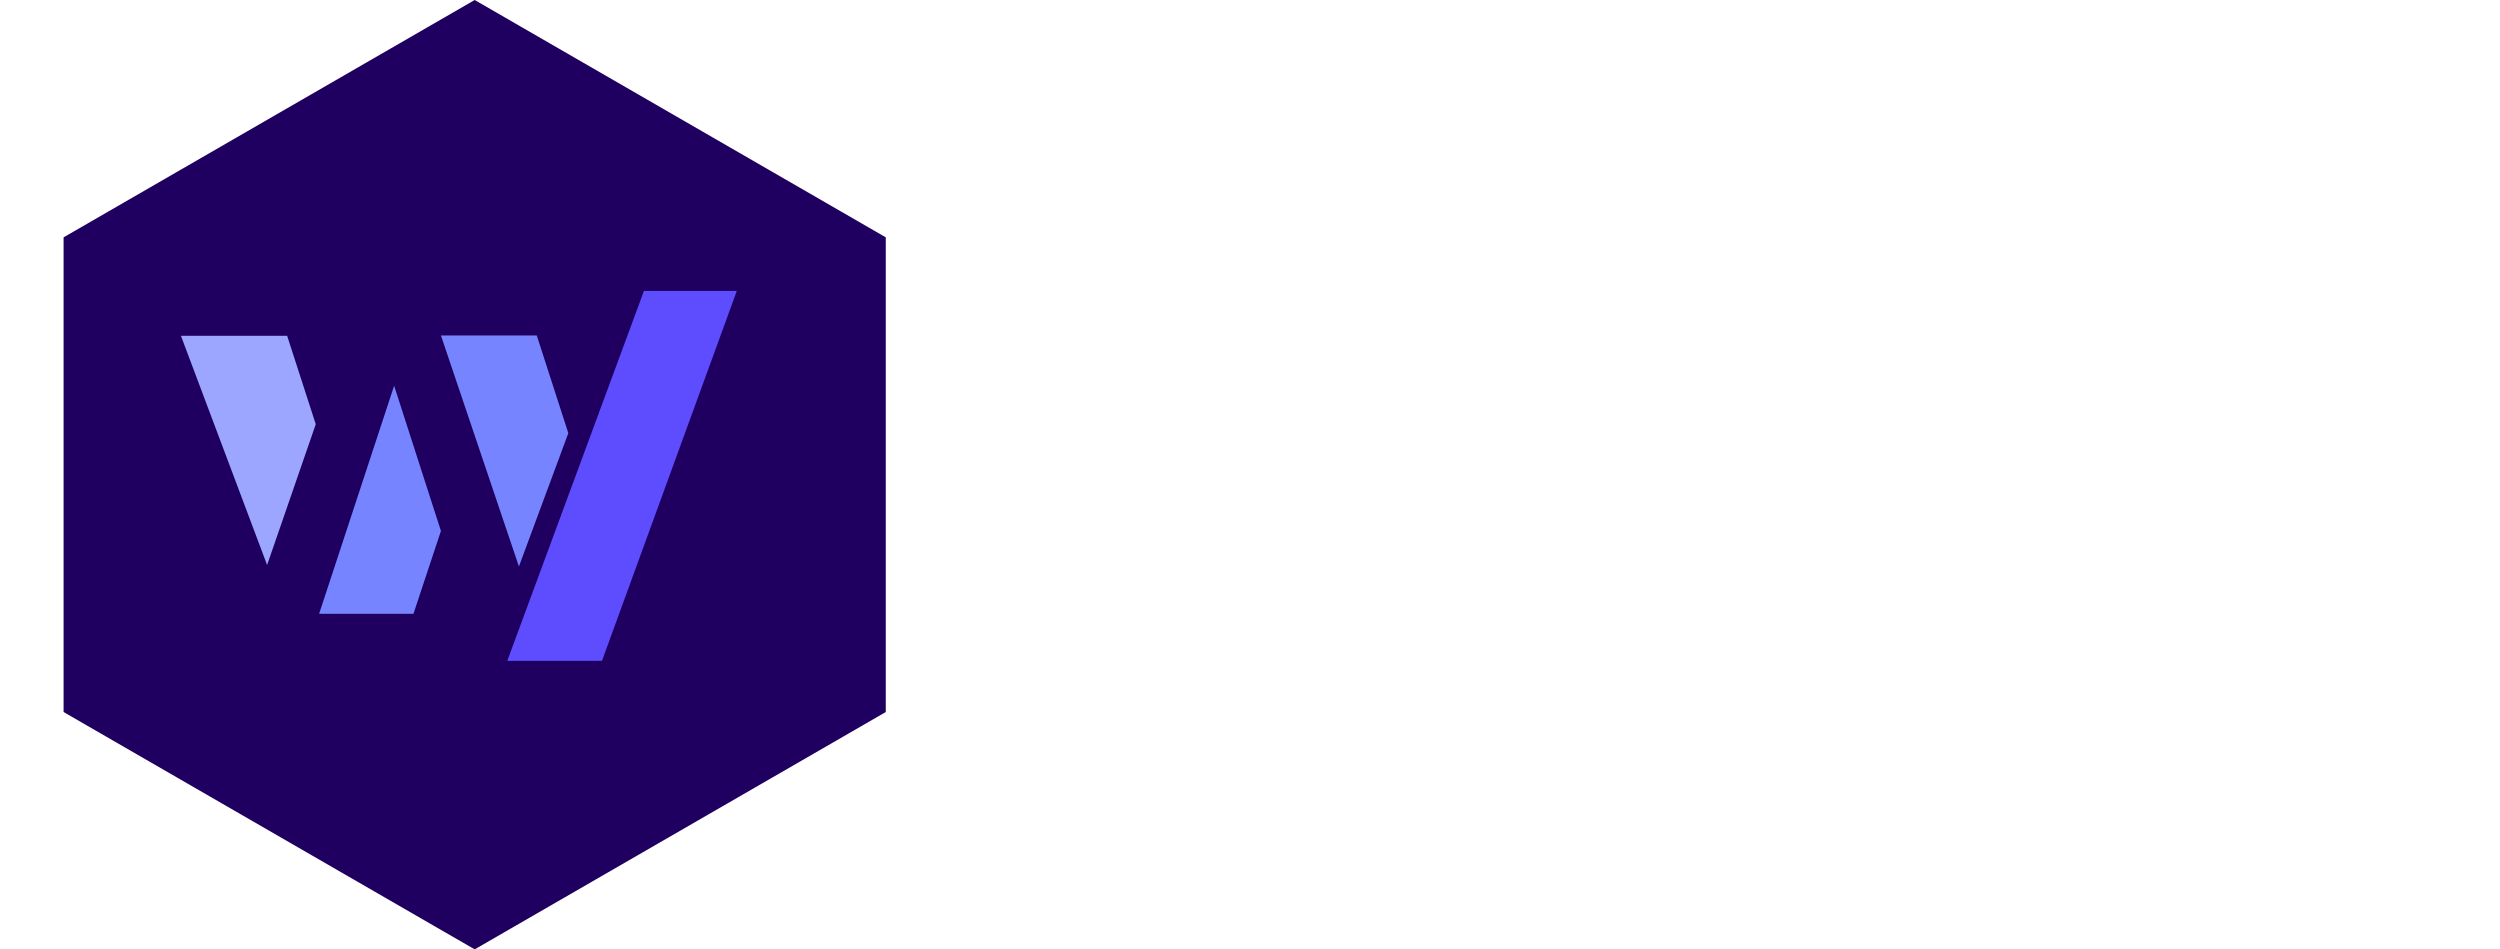 <svg width="158" height="60" viewBox="0 0 158 60" fill="none" xmlns="http://www.w3.org/2000/svg">
<path d="M30 0L55.981 15V45L30 60L4.019 45V15L30 0Z" fill="#1F0060"/>
<g filter="url(#filter0_d_1_15434)">
<path d="M25.13 41.792H19.168L23.909 27.379L26.867 36.557L25.13 41.792Z" fill="#7685FF"/>
</g>
<g filter="url(#filter1_d_1_15434)">
<path d="M41.044 41.768H35.059L43.697 18.389H49.565L41.044 41.768Z" fill="#5E4DFF"/>
</g>
<g filter="url(#filter2_d_1_15434)">
<path d="M17.148 18.224H10.435L15.881 32.708L18.956 23.811L17.148 18.224Z" fill="#9CA6FF"/>
</g>
<g filter="url(#filter3_d_1_15434)">
<path d="M32.923 18.201H26.867L31.796 32.801L34.918 24.375L32.923 18.201Z" fill="#7685FF"/>
</g>
<path d="M92.123 13.62C92.283 14.167 92.456 14.787 92.643 15.48C92.843 16.16 93.05 16.867 93.263 17.6C93.49 18.333 93.716 19.067 93.943 19.8C94.17 20.533 94.39 21.213 94.603 21.84C94.776 21.16 94.95 20.42 95.123 19.62C95.31 18.82 95.483 17.993 95.643 17.14C95.803 16.287 95.956 15.44 96.103 14.6C96.263 13.747 96.41 12.927 96.543 12.14H99.783C99.316 14.46 98.776 16.813 98.163 19.2C97.563 21.587 96.91 23.853 96.203 26H93.343C92.876 24.72 92.423 23.38 91.983 21.98C91.543 20.567 91.11 19.153 90.683 17.74C90.256 19.153 89.83 20.567 89.403 21.98C88.976 23.38 88.53 24.72 88.063 26H85.203C84.496 23.853 83.836 21.587 83.223 19.2C82.623 16.813 82.09 14.46 81.623 12.14H85.003C85.136 12.927 85.283 13.747 85.443 14.6C85.603 15.44 85.77 16.287 85.943 17.14C86.116 17.993 86.29 18.82 86.463 19.62C86.65 20.42 86.836 21.16 87.023 21.84C87.263 21.187 87.496 20.493 87.723 19.76C87.95 19.027 88.17 18.293 88.383 17.56C88.596 16.827 88.79 16.12 88.963 15.44C89.15 14.76 89.316 14.153 89.463 13.62H92.123ZM108.948 12.14H112.068V26H108.948V20.12H103.708V26H100.588V12.14H103.708V17.44H108.948V12.14ZM114.075 12.14H117.195V26H114.075V12.14ZM129.483 12.14V14.8H125.303V26H122.183V14.8H118.003V12.14H129.483ZM130.289 26V12.14H139.649V14.76H133.409V17.48H138.949V20.04H133.409V23.38H140.109V26H130.289ZM71.841 48V34.14H81.121V36.76H74.961V39.66H80.441V42.28H74.961V48H71.841ZM82.125 34.14H85.245V48H82.125V34.14ZM96.553 48C95.66 46.413 94.694 44.847 93.653 43.3C92.614 41.753 91.507 40.293 90.334 38.92V48H87.254V34.14H89.793C90.234 34.58 90.72 35.12 91.254 35.76C91.787 36.4 92.327 37.087 92.874 37.82C93.433 38.54 93.987 39.293 94.534 40.08C95.08 40.853 95.594 41.6 96.073 42.32V34.14H99.174V48H96.553ZM110.451 48C110.304 47.52 110.137 47.027 109.951 46.52C109.777 46.013 109.604 45.507 109.431 45H104.031C103.857 45.507 103.677 46.013 103.491 46.52C103.317 47.027 103.157 47.52 103.011 48H99.771C100.291 46.507 100.784 45.127 101.251 43.86C101.717 42.593 102.171 41.4 102.611 40.28C103.064 39.16 103.504 38.1 103.931 37.1C104.371 36.087 104.824 35.1 105.291 34.14H108.271C108.724 35.1 109.171 36.087 109.611 37.1C110.051 38.1 110.491 39.16 110.931 40.28C111.384 41.4 111.844 42.593 112.311 43.86C112.777 45.127 113.271 46.507 113.791 48H110.451ZM106.711 37.28C106.644 37.48 106.544 37.753 106.411 38.1C106.277 38.447 106.124 38.847 105.951 39.3C105.777 39.753 105.584 40.253 105.371 40.8C105.171 41.347 104.964 41.92 104.751 42.52H108.691C108.477 41.92 108.271 41.347 108.071 40.8C107.871 40.253 107.677 39.753 107.491 39.3C107.317 38.847 107.164 38.447 107.031 38.1C106.897 37.753 106.791 37.48 106.711 37.28ZM123.685 48C122.791 46.413 121.825 44.847 120.785 43.3C119.745 41.753 118.638 40.293 117.465 38.92V48H114.385V34.14H116.925C117.365 34.58 117.851 35.12 118.385 35.76C118.918 36.4 119.458 37.087 120.005 37.82C120.565 38.54 121.118 39.293 121.665 40.08C122.211 40.853 122.725 41.6 123.205 42.32V34.14H126.305V48H123.685ZM134.622 48.28C132.369 48.28 130.649 47.653 129.462 46.4C128.289 45.147 127.702 43.367 127.702 41.06C127.702 39.913 127.882 38.893 128.242 38C128.602 37.093 129.095 36.333 129.722 35.72C130.349 35.093 131.095 34.62 131.962 34.3C132.829 33.98 133.769 33.82 134.782 33.82C135.369 33.82 135.902 33.867 136.382 33.96C136.862 34.04 137.282 34.14 137.642 34.26C138.002 34.367 138.302 34.48 138.542 34.6C138.782 34.72 138.955 34.813 139.062 34.88L138.162 37.4C137.735 37.173 137.235 36.98 136.662 36.82C136.102 36.66 135.462 36.58 134.742 36.58C134.262 36.58 133.789 36.66 133.322 36.82C132.869 36.98 132.462 37.24 132.102 37.6C131.755 37.947 131.475 38.4 131.262 38.96C131.049 39.52 130.942 40.2 130.942 41C130.942 41.64 131.009 42.24 131.142 42.8C131.289 43.347 131.515 43.82 131.822 44.22C132.142 44.62 132.555 44.94 133.062 45.18C133.569 45.407 134.182 45.52 134.902 45.52C135.355 45.52 135.762 45.493 136.122 45.44C136.482 45.387 136.802 45.327 137.082 45.26C137.362 45.18 137.609 45.093 137.822 45C138.035 44.907 138.229 44.82 138.402 44.74L139.262 47.24C138.822 47.507 138.202 47.747 137.402 47.96C136.602 48.173 135.675 48.28 134.622 48.28ZM140.071 48V34.14H149.431V36.76H143.191V39.48H148.731V42.04H143.191V45.38H149.891V48H140.071Z" fill="white"/>
<defs>
<filter id="filter0_d_1_15434" x="16.168" y="20.379" width="15.699" height="22.413" filterUnits="userSpaceOnUse" color-interpolation-filters="sRGB">
<feFlood flood-opacity="0" result="BackgroundImageFix"/>
<feColorMatrix in="SourceAlpha" type="matrix" values="0 0 0 0 0 0 0 0 0 0 0 0 0 0 0 0 0 0 127 0" result="hardAlpha"/>
<feOffset dx="1" dy="-3"/>
<feGaussianBlur stdDeviation="2"/>
<feComposite in2="hardAlpha" operator="out"/>
<feColorMatrix type="matrix" values="0 0 0 0 0.463 0 0 0 0 0.522 0 0 0 0 1 0 0 0 0.4 0"/>
<feBlend mode="normal" in2="BackgroundImageFix" result="effect1_dropShadow_1_15434"/>
<feBlend mode="normal" in="SourceGraphic" in2="effect1_dropShadow_1_15434" result="shape"/>
</filter>
<filter id="filter1_d_1_15434" x="28.059" y="14.389" width="22.507" height="31.38" filterUnits="userSpaceOnUse" color-interpolation-filters="sRGB">
<feFlood flood-opacity="0" result="BackgroundImageFix"/>
<feColorMatrix in="SourceAlpha" type="matrix" values="0 0 0 0 0 0 0 0 0 0 0 0 0 0 0 0 0 0 127 0" result="hardAlpha"/>
<feOffset dx="-3"/>
<feGaussianBlur stdDeviation="2"/>
<feComposite in2="hardAlpha" operator="out"/>
<feColorMatrix type="matrix" values="0 0 0 0 0.369 0 0 0 0 0.302 0 0 0 0 1 0 0 0 0.4 0"/>
<feBlend mode="normal" in2="BackgroundImageFix" result="effect1_dropShadow_1_15434"/>
<feBlend mode="normal" in="SourceGraphic" in2="effect1_dropShadow_1_15434" result="shape"/>
</filter>
<filter id="filter2_d_1_15434" x="7.435" y="17.224" width="16.521" height="22.483" filterUnits="userSpaceOnUse" color-interpolation-filters="sRGB">
<feFlood flood-opacity="0" result="BackgroundImageFix"/>
<feColorMatrix in="SourceAlpha" type="matrix" values="0 0 0 0 0 0 0 0 0 0 0 0 0 0 0 0 0 0 127 0" result="hardAlpha"/>
<feOffset dx="1" dy="3"/>
<feGaussianBlur stdDeviation="2"/>
<feComposite in2="hardAlpha" operator="out"/>
<feColorMatrix type="matrix" values="0 0 0 0 0.612 0 0 0 0 0.651 0 0 0 0 1 0 0 0 0.4 0"/>
<feBlend mode="normal" in2="BackgroundImageFix" result="effect1_dropShadow_1_15434"/>
<feBlend mode="normal" in="SourceGraphic" in2="effect1_dropShadow_1_15434" result="shape"/>
</filter>
<filter id="filter3_d_1_15434" x="23.867" y="17.201" width="16.052" height="22.601" filterUnits="userSpaceOnUse" color-interpolation-filters="sRGB">
<feFlood flood-opacity="0" result="BackgroundImageFix"/>
<feColorMatrix in="SourceAlpha" type="matrix" values="0 0 0 0 0 0 0 0 0 0 0 0 0 0 0 0 0 0 127 0" result="hardAlpha"/>
<feOffset dx="1" dy="3"/>
<feGaussianBlur stdDeviation="2"/>
<feComposite in2="hardAlpha" operator="out"/>
<feColorMatrix type="matrix" values="0 0 0 0 0.463 0 0 0 0 0.522 0 0 0 0 1 0 0 0 0.4 0"/>
<feBlend mode="normal" in2="BackgroundImageFix" result="effect1_dropShadow_1_15434"/>
<feBlend mode="normal" in="SourceGraphic" in2="effect1_dropShadow_1_15434" result="shape"/>
</filter>
</defs>
</svg>

